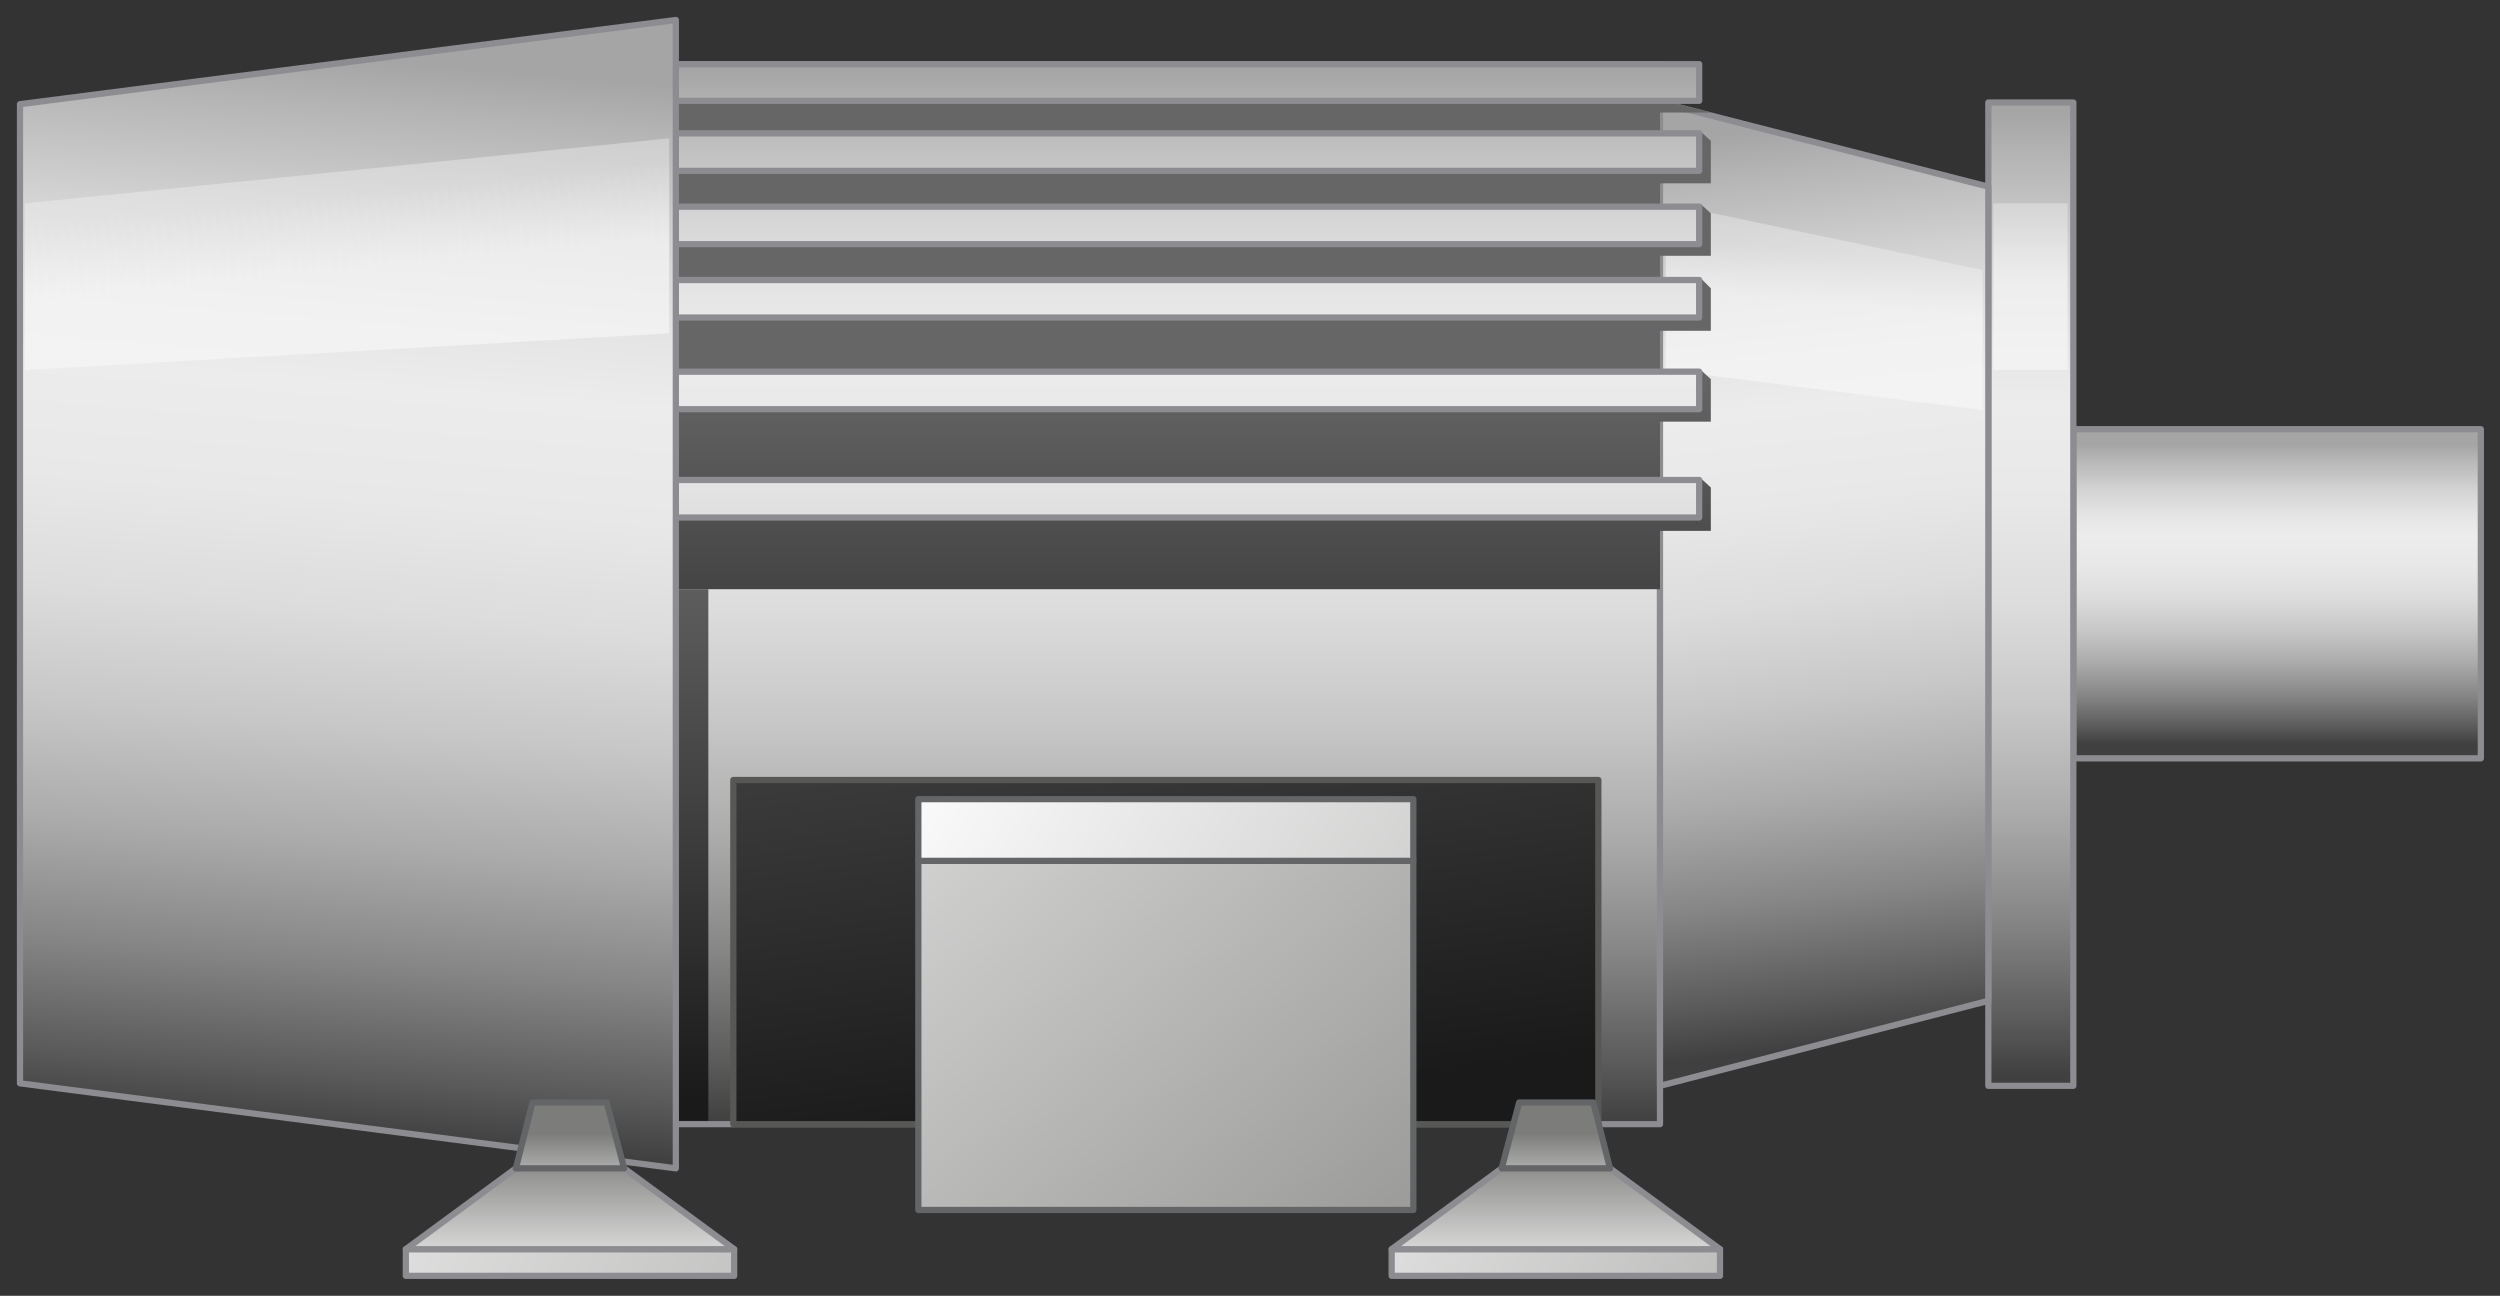 <?xml version="1.0" encoding="utf-8"?>

<!-- Copyright 2016 Siemens AG -->

<!-- Generator: Adobe Illustrator 16.0.4, SVG Export Plug-In . SVG Version: 6.00 Build 0)  -->
<!DOCTYPE svg PUBLIC "-//W3C//DTD SVG 1.1//EN" "http://www.w3.org/Graphics/SVG/1.1/DTD/svg11.dtd">
<svg version="1.1" id="Motor_3" xmlns="http://www.w3.org/2000/svg" xmlns:xlink="http://www.w3.org/1999/xlink" x="0px" y="0px"
	 width="300px" height="155.5px" viewBox="0 0 300 155.5" enable-background="new 0 0 300 155.5" xml:space="preserve">
<rect x="0" y="0" width="300" height="155.5" fill="#333333" stroke="none"/>
<g id="Motor_Housing">
	<linearGradient id="Driving_Shaft_1_" gradientUnits="userSpaceOnUse" x1="273.201" y1="53.335" x2="273.201" y2="89.273">
		<stop  offset="0" style="stop-color:#A5A5A5"/>
		<stop  offset="4.758149e-02" style="stop-color:#B5B5B5"/>
		<stop  offset="0.151" style="stop-color:#D3D3D3"/>
		<stop  offset="0.239" style="stop-color:#E5E5E5"/>
		<stop  offset="0.302" style="stop-color:#ECECEC"/>
		<stop  offset="0.407" style="stop-color:#E8E8E8"/>
		<stop  offset="0.514" style="stop-color:#DCDCDC"/>
		<stop  offset="0.621" style="stop-color:#C7C7C7"/>
		<stop  offset="0.729" style="stop-color:#ABABAB"/>
		<stop  offset="0.838" style="stop-color:#868686"/>
		<stop  offset="0.945" style="stop-color:#5A5A5A"/>
		<stop  offset="1" style="stop-color:#404040"/>
	</linearGradient>
	
		<rect id="Driving_Shaft_2_" x="248.8" y="51.5" fill="url(#Driving_Shaft_1_)" stroke="#8C8C91" stroke-width="0.75" stroke-linecap="round" stroke-linejoin="round" stroke-miterlimit="10" width="48.9" height="39.5"/>
	<g id="Housing">
		<linearGradient id="Shape_4_" gradientUnits="userSpaceOnUse" x1="140.16" y1="8.391" x2="140.16" y2="134.666">
			<stop  offset="0" style="stop-color:#A5A5A5"/>
			<stop  offset="4.758149e-02" style="stop-color:#B5B5B5"/>
			<stop  offset="0.151" style="stop-color:#D3D3D3"/>
			<stop  offset="0.239" style="stop-color:#E5E5E5"/>
			<stop  offset="0.302" style="stop-color:#ECECEC"/>
			<stop  offset="0.407" style="stop-color:#E8E8E8"/>
			<stop  offset="0.514" style="stop-color:#DCDCDC"/>
			<stop  offset="0.621" style="stop-color:#C7C7C7"/>
			<stop  offset="0.729" style="stop-color:#ABABAB"/>
			<stop  offset="0.838" style="stop-color:#868686"/>
			<stop  offset="0.945" style="stop-color:#5A5A5A"/>
			<stop  offset="1" style="stop-color:#404040"/>
		</linearGradient>
		
			<rect id="Shape_1_" x="81.1" y="7.7" fill="url(#Shape_4_)" stroke="#8C8C91" stroke-width="0.75" stroke-linecap="round" stroke-linejoin="round" stroke-miterlimit="10" width="118.1" height="127.2"/>
		<linearGradient id="Reflection_4_" gradientUnits="userSpaceOnUse" x1="140.208" y1="21.514" x2="140.208" y2="31.939">
			<stop  offset="0" style="stop-color:#F2F2F2;stop-opacity:0.4"/>
			<stop  offset="1" style="stop-color:#F7F7F7;stop-opacity:0.7"/>
		</linearGradient>
		<rect id="Reflection_1_" x="81.9" y="20.8" fill="url(#Reflection_4_)" width="116.7" height="21.6"/>
	</g>
	<g id="Ring_Right_Side">
		<linearGradient id="Shape_5_" gradientUnits="userSpaceOnUse" x1="243.673" y1="13.469" x2="243.673" y2="129.021">
			<stop  offset="0" style="stop-color:#A5A5A5"/>
			<stop  offset="4.758149e-02" style="stop-color:#B5B5B5"/>
			<stop  offset="0.151" style="stop-color:#D3D3D3"/>
			<stop  offset="0.239" style="stop-color:#E5E5E5"/>
			<stop  offset="0.302" style="stop-color:#ECECEC"/>
			<stop  offset="0.407" style="stop-color:#E8E8E8"/>
			<stop  offset="0.514" style="stop-color:#DCDCDC"/>
			<stop  offset="0.621" style="stop-color:#C7C7C7"/>
			<stop  offset="0.729" style="stop-color:#ABABAB"/>
			<stop  offset="0.838" style="stop-color:#868686"/>
			<stop  offset="0.945" style="stop-color:#5A5A5A"/>
			<stop  offset="1" style="stop-color:#404040"/>
		</linearGradient>
		
			<rect id="Shape_3_" x="238.6" y="12.3" fill="url(#Shape_5_)" stroke="#8C8C91" stroke-width="0.75" stroke-linecap="round" stroke-linejoin="round" stroke-miterlimit="10" width="10.2" height="118"/>
		<linearGradient id="Reflection_5_" gradientUnits="userSpaceOnUse" x1="243.621" y1="25.599" x2="243.621" y2="34.234">
			<stop  offset="0" style="stop-color:#F2F2F2;stop-opacity:0.4"/>
			<stop  offset="1" style="stop-color:#F7F7F7;stop-opacity:0.7"/>
		</linearGradient>
		<rect id="Reflection_3_" x="239.2" y="24.4" fill="url(#Reflection_5_)" width="8.9" height="20"/>
	</g>
	<g id="Cover_Right_Side">
		<linearGradient id="Shape_6_" gradientUnits="userSpaceOnUse" x1="212.408" y1="15.54" x2="224.087" y2="124.967">
			<stop  offset="0" style="stop-color:#A5A5A5"/>
			<stop  offset="4.758149e-02" style="stop-color:#B5B5B5"/>
			<stop  offset="0.151" style="stop-color:#D3D3D3"/>
			<stop  offset="0.239" style="stop-color:#E5E5E5"/>
			<stop  offset="0.302" style="stop-color:#ECECEC"/>
			<stop  offset="0.407" style="stop-color:#E8E8E8"/>
			<stop  offset="0.514" style="stop-color:#DCDCDC"/>
			<stop  offset="0.621" style="stop-color:#C7C7C7"/>
			<stop  offset="0.729" style="stop-color:#ABABAB"/>
			<stop  offset="0.838" style="stop-color:#868686"/>
			<stop  offset="0.945" style="stop-color:#5A5A5A"/>
			<stop  offset="1" style="stop-color:#404040"/>
		</linearGradient>
		
			<polygon id="Shape_2_" fill="url(#Shape_6_)" stroke="#8C8C91" stroke-width="0.75" stroke-linecap="round" stroke-linejoin="round" stroke-miterlimit="10" points="
			238.6,120.1 199.2,130.3 199.2,12.3 238.6,22.4 		"/>
		<linearGradient id="Reflection_6_" gradientUnits="userSpaceOnUse" x1="219.431" y1="30.339" x2="218.901" y2="36.693">
			<stop  offset="0" style="stop-color:#F2F2F2;stop-opacity:0.4"/>
			<stop  offset="1" style="stop-color:#F7F7F7;stop-opacity:0.7"/>
		</linearGradient>
		<polygon id="Reflection_2_" fill="url(#Reflection_6_)" points="237.9,49.2 199.9,44.4 199.9,24.4 237.9,32.4 		"/>
	</g>
	
		<linearGradient id="Dark_Element_Bottom_1_" gradientUnits="userSpaceOnUse" x1="128.342" y1="28.141" x2="142.402" y2="132.715">
		<stop  offset="0" style="stop-color:#666666"/>
		<stop  offset="1" style="stop-color:#1A1A1A"/>
	</linearGradient>
	
		<rect id="Dark_Element_Bottom" x="88" y="93.6" fill="url(#Dark_Element_Bottom_1_)" stroke="#575756" stroke-width="0.75" stroke-linecap="round" stroke-linejoin="round" stroke-miterlimit="10" width="103.8" height="41.3"/>
	
		<linearGradient id="Shadow_Cooling_Fins_1_" gradientUnits="userSpaceOnUse" x1="143.228" y1="44.353" x2="143.228" y2="103.93">
		<stop  offset="0" style="stop-color:#666666"/>
		<stop  offset="1" style="stop-color:#1A1A1A"/>
	</linearGradient>
	<path id="Shadow_Cooling_Fins" fill="url(#Shadow_Cooling_Fins_1_)" d="M199.2,16H81.1v-3.9h118.7l5.5,1.4h-6.1V16z M204.1,29.3
		h-123v4.3h118.1v-2.9h6.1v-5.1l-1.2-1.1V29.3z M204.1,49.1l-123,0v8.6h118.1v-7.1h6.1v-5.1l-1.2-1.1V49.1z M204.1,62.1h-123v8.6
		h118.1v-7h6.1v-5.2l-1.2-1.1V62.1z M204.1,15.8v4.8h-123v4.3h118.1V22h6.1v-5.1L204.1,15.8z M204.1,33.4v4.8h-123v6.5h118.1v-5h6.1
		v-5.1L204.1,33.4z"/>
	<linearGradient id="Cooling_Fins_2_" gradientUnits="userSpaceOnUse" x1="142.503" y1="8.355" x2="142.503" y2="119.546">
		<stop  offset="0" style="stop-color:#A5A5A5"/>
		<stop  offset="4.758149e-02" style="stop-color:#B5B5B5"/>
		<stop  offset="0.151" style="stop-color:#D3D3D3"/>
		<stop  offset="0.239" style="stop-color:#E5E5E5"/>
		<stop  offset="0.302" style="stop-color:#ECECEC"/>
		<stop  offset="0.407" style="stop-color:#E8E8E8"/>
		<stop  offset="0.514" style="stop-color:#DCDCDC"/>
		<stop  offset="0.621" style="stop-color:#C7C7C7"/>
		<stop  offset="0.729" style="stop-color:#ABABAB"/>
		<stop  offset="0.838" style="stop-color:#868686"/>
		<stop  offset="0.945" style="stop-color:#5A5A5A"/>
		<stop  offset="1" style="stop-color:#404040"/>
	</linearGradient>
	
		<path id="Cooling_Fins_1_" fill="url(#Cooling_Fins_2_)" stroke="#8C8C91" stroke-width="0.75" stroke-linecap="round" stroke-linejoin="round" stroke-miterlimit="10" d="
		M81.1,12.1h122.8V7.7H81.1V12.1z M81.1,20.5h122.8V16H81.1V20.5z M81.1,29.3h122.8v-4.5H81.1V29.3z M81.1,38.1h122.8v-4.5H81.1
		V38.1z M81.1,49.1h122.8v-4.5H81.1V49.1z M81.1,62.1h122.8v-4.5H81.1V62.1z"/>
	<g id="Cover_Left_Side">
		<linearGradient id="Shadow_1_" gradientUnits="userSpaceOnUse" x1="83.076" y1="62.5" x2="83.076" y2="131.838">
			<stop  offset="0" style="stop-color:#666666"/>
			<stop  offset="1" style="stop-color:#1A1A1A"/>
		</linearGradient>
		<rect id="Shadow" x="81.1" y="70.7" fill="url(#Shadow_1_)" width="3.9" height="63.8"/>
		<linearGradient id="Shape_7_" gradientUnits="userSpaceOnUse" x1="47.457" y1="7.566" x2="36.794" y2="135.781">
			<stop  offset="0" style="stop-color:#A5A5A5"/>
			<stop  offset="4.758149e-02" style="stop-color:#B5B5B5"/>
			<stop  offset="0.151" style="stop-color:#D3D3D3"/>
			<stop  offset="0.239" style="stop-color:#E5E5E5"/>
			<stop  offset="0.302" style="stop-color:#ECECEC"/>
			<stop  offset="0.407" style="stop-color:#E8E8E8"/>
			<stop  offset="0.514" style="stop-color:#DCDCDC"/>
			<stop  offset="0.621" style="stop-color:#C7C7C7"/>
			<stop  offset="0.729" style="stop-color:#ABABAB"/>
			<stop  offset="0.838" style="stop-color:#868686"/>
			<stop  offset="0.945" style="stop-color:#5A5A5A"/>
			<stop  offset="1" style="stop-color:#404040"/>
		</linearGradient>
		
			<polygon id="Shape" fill="url(#Shape_7_)" stroke="#8C8C91" stroke-width="0.75" stroke-linecap="round" stroke-linejoin="round" stroke-miterlimit="10" points="
			2.4,130 81.1,140.2 81.1,2.4 2.4,12.5 		"/>
		<linearGradient id="Reflection_7_" gradientUnits="userSpaceOnUse" x1="40.953" y1="23.223" x2="41.86" y2="32.377">
			<stop  offset="0" style="stop-color:#F2F2F2;stop-opacity:0.4"/>
			<stop  offset="1" style="stop-color:#F7F7F7;stop-opacity:0.7"/>
		</linearGradient>
		<polygon id="Reflection" fill="url(#Reflection_7_)" points="80.3,40 3,44.4 3,24.4 80.3,16.6 		"/>
	</g>
</g>
<g id="Electric_Box">
	
		<linearGradient id="Shape_Front_Housing_1_" gradientUnits="userSpaceOnUse" x1="73.418" y1="51.384" x2="191.966" y2="181.324">
		<stop  offset="0" style="stop-color:#FFFFFF"/>
		<stop  offset="1" style="stop-color:#7C7C7B"/>
	</linearGradient>
	
		<rect id="Shape_Front_Housing" x="110.2" y="103.3" fill="url(#Shape_Front_Housing_1_)" stroke="#646567" stroke-width="0.75" stroke-linecap="round" stroke-linejoin="round" stroke-miterlimit="10" width="59.4" height="41.9"/>
	<linearGradient id="Shape_Top_1_" gradientUnits="userSpaceOnUse" x1="111.422" y1="81.232" x2="261.381" y2="178.033">
		<stop  offset="0" style="stop-color:#FFFFFF"/>
		<stop  offset="1" style="stop-color:#7C7C7B"/>
	</linearGradient>
	
		<rect id="Shape_Top" x="110.2" y="95.9" fill="url(#Shape_Top_1_)" stroke="#646567" stroke-width="0.75" stroke-linecap="round" stroke-linejoin="round" stroke-miterlimit="10" width="59.4" height="7.4"/>
</g>
<g id="Stands">
	<g id="Stand_Right">
		<linearGradient id="Front_2_" gradientUnits="userSpaceOnUse" x1="132.836" y1="125.675" x2="276.583" y2="194.673">
			<stop  offset="0" style="stop-color:#FFFFFF"/>
			<stop  offset="1" style="stop-color:#7C7C7B"/>
		</linearGradient>
		
			<rect id="Front_1_" x="167" y="149.9" fill="url(#Front_2_)" stroke="#8C8C91" stroke-width="0.75" stroke-linecap="round" stroke-linejoin="round" stroke-miterlimit="10" width="39.4" height="3.2"/>
		<linearGradient id="Plate_2_" gradientUnits="userSpaceOnUse" x1="186.718" y1="155.242" x2="186.718" y2="137.709">
			<stop  offset="0" style="stop-color:#FFFFFF"/>
			<stop  offset="1" style="stop-color:#7C7C7B"/>
		</linearGradient>
		
			<polygon id="Plate_1_" fill="url(#Plate_2_)" stroke="#8C8C91" stroke-width="0.75" stroke-linecap="round" stroke-linejoin="round" stroke-miterlimit="10" points="
			193.2,140.2 180.2,140.2 167,149.9 206.4,149.9 		"/>
		
			<linearGradient id="Connection_Motor_2_" gradientUnits="userSpaceOnUse" x1="186.718" y1="147.29" x2="186.718" y2="136.016">
			<stop  offset="0" style="stop-color:#FFFFFF"/>
			<stop  offset="1" style="stop-color:#7C7C7B"/>
		</linearGradient>
		
			<polygon id="Connection_Motor_1_" fill="url(#Connection_Motor_2_)" stroke="#646567" stroke-width="0.75" stroke-linecap="round" stroke-linejoin="round" stroke-miterlimit="10" points="
			191.2,132.3 182.3,132.3 180.2,140.2 193.2,140.2 		"/>
	</g>
	<g id="Stand_Left">
		<linearGradient id="Front_3_" gradientUnits="userSpaceOnUse" x1="6.204" y1="122.341" x2="183.453" y2="205.591">
			<stop  offset="0" style="stop-color:#FFFFFF"/>
			<stop  offset="1" style="stop-color:#7C7C7B"/>
		</linearGradient>
		
			<rect id="Front" x="48.7" y="149.9" fill="url(#Front_3_)" stroke="#8C8C91" stroke-width="0.75" stroke-linecap="round" stroke-linejoin="round" stroke-miterlimit="10" width="39.4" height="3.2"/>
		<linearGradient id="Plate_3_" gradientUnits="userSpaceOnUse" x1="68.368" y1="155.242" x2="68.368" y2="137.709">
			<stop  offset="0" style="stop-color:#FFFFFF"/>
			<stop  offset="1" style="stop-color:#7C7C7B"/>
		</linearGradient>
		
			<polygon id="Plate" fill="url(#Plate_3_)" stroke="#8C8C91" stroke-width="0.75" stroke-linecap="round" stroke-linejoin="round" stroke-miterlimit="10" points="
			74.9,140.2 61.9,140.2 48.7,149.9 88.1,149.9 		"/>
		<linearGradient id="Connection_Motor_3_" gradientUnits="userSpaceOnUse" x1="68.368" y1="147.29" x2="68.368" y2="136.016">
			<stop  offset="0" style="stop-color:#FFFFFF"/>
			<stop  offset="1" style="stop-color:#7C7C7B"/>
		</linearGradient>
		
			<polygon id="Connection_Motor" fill="url(#Connection_Motor_3_)" stroke="#646567" stroke-width="0.75" stroke-linecap="round" stroke-linejoin="round" stroke-miterlimit="10" points="
			72.8,132.3 63.9,132.3 61.9,140.2 74.9,140.2 		"/>
	</g>
</g>
</svg>
